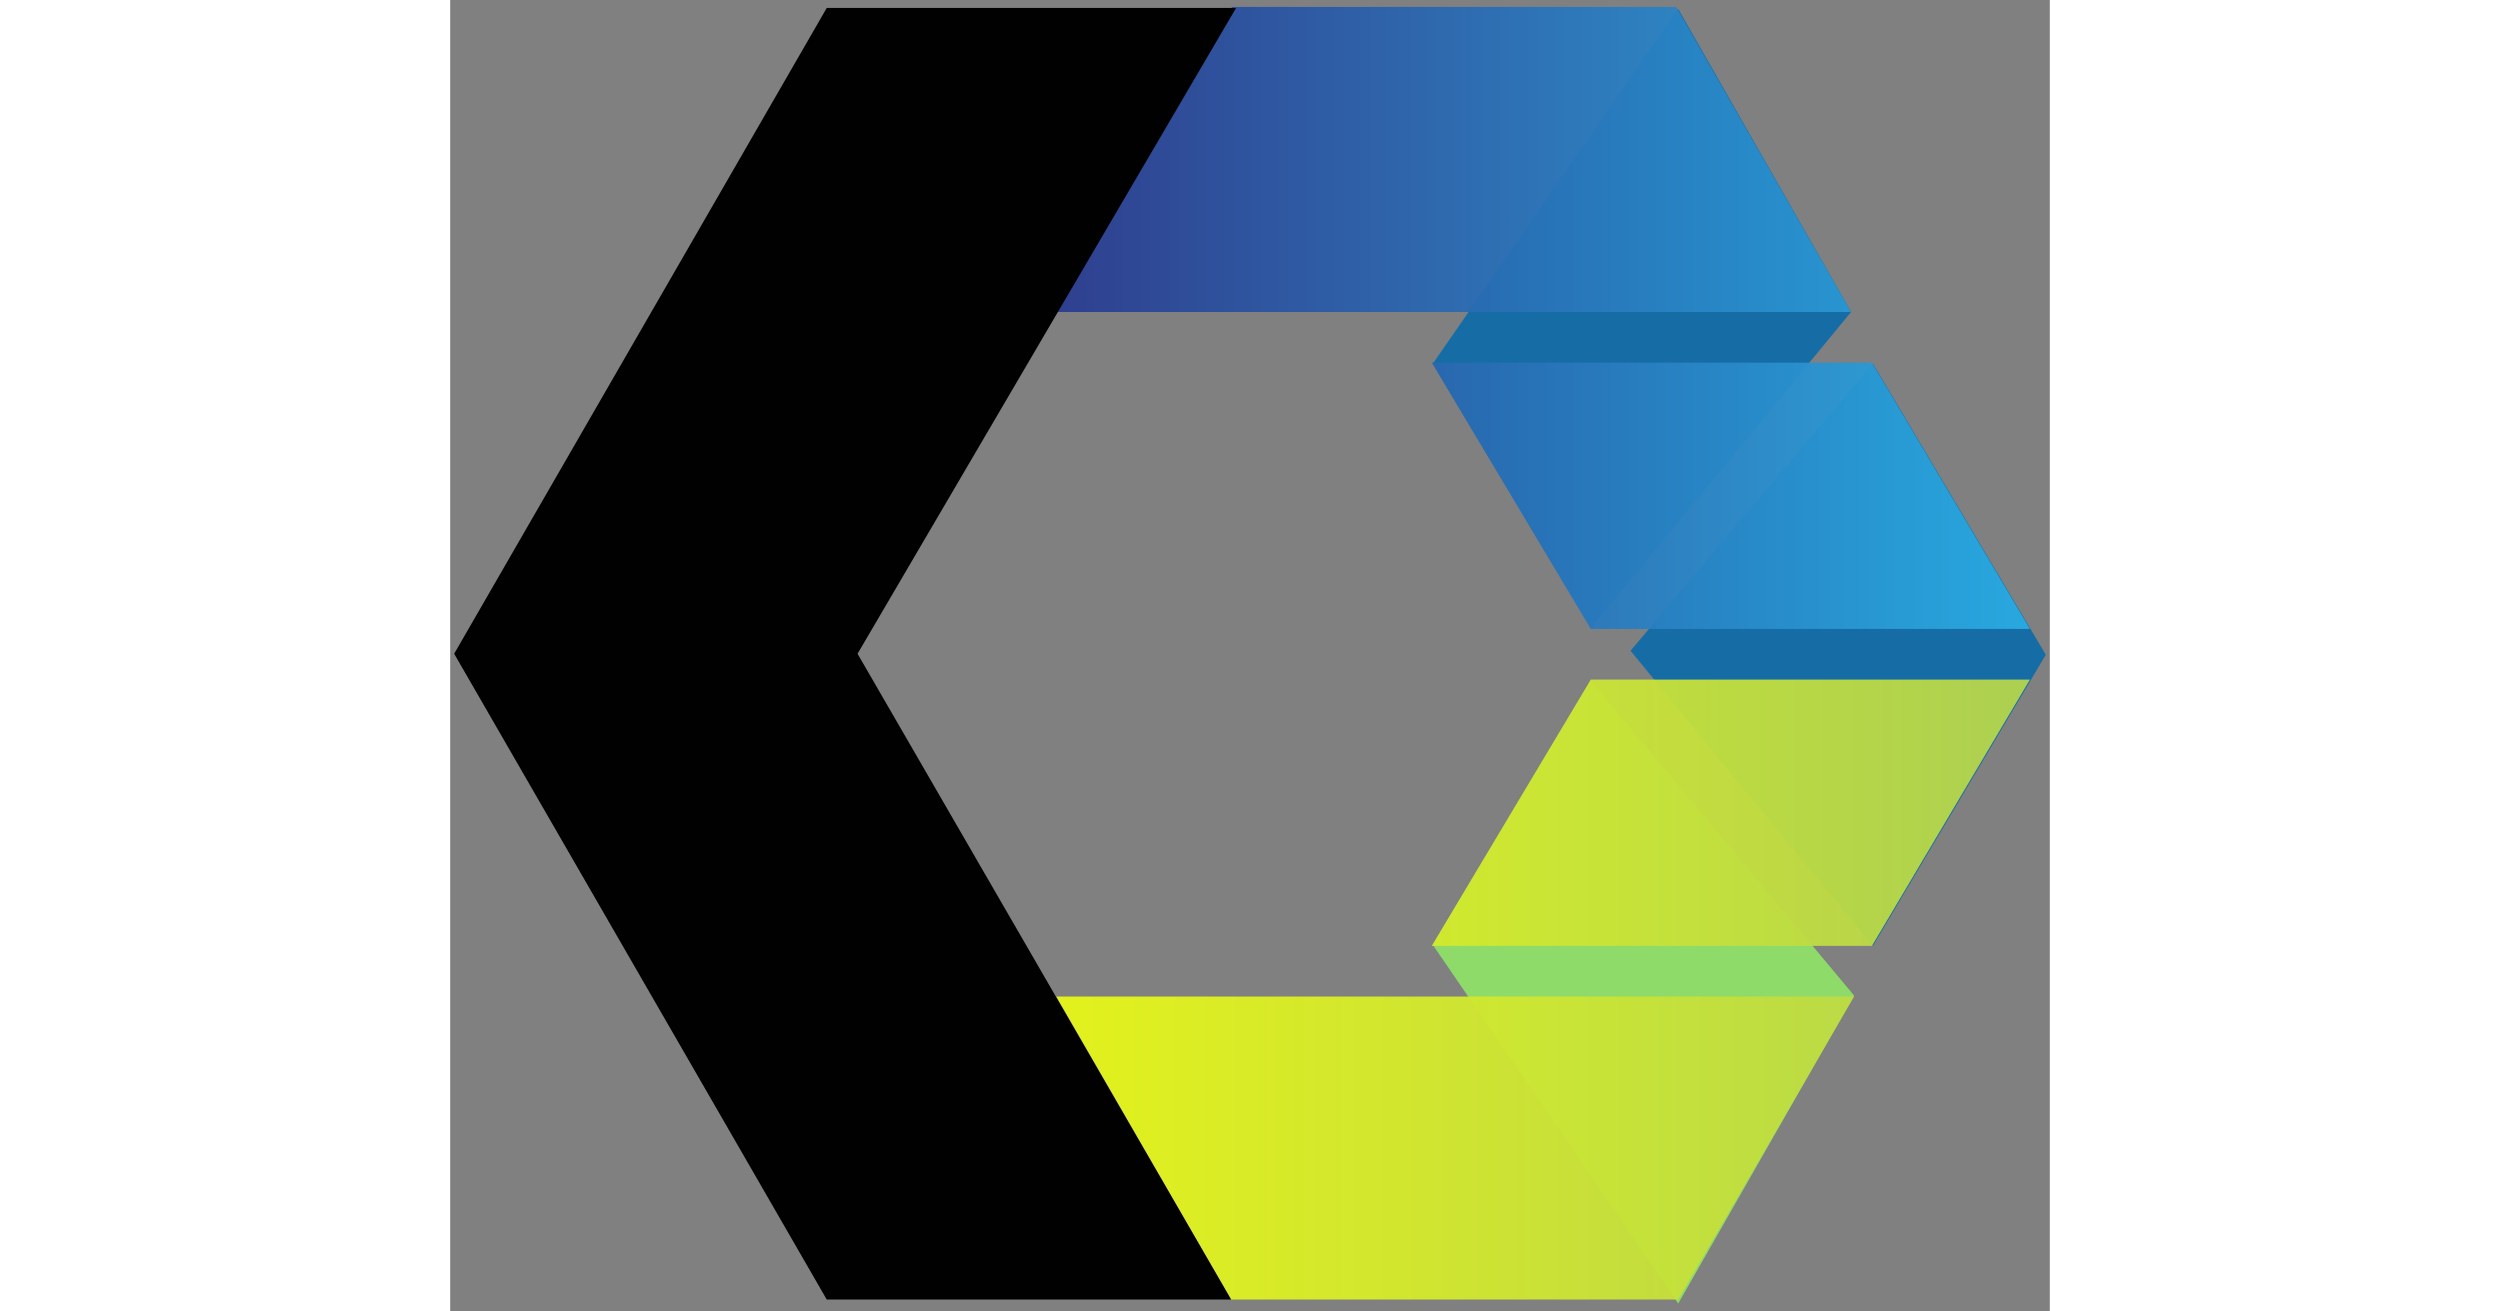 <svg width="61" height="32" viewBox="0 0 161 132" xmlns="http://www.w3.org/2000/svg"><rect x="0" y="0" width="161" height="132" fill="#808080" stroke="none"/><defs><linearGradient x1="0%" y1="50%" y2="50%" id="a"><stop stop-color="#2A3B8F" offset="0%"/><stop stop-color="#29ABE2" offset="100%"/></linearGradient><linearGradient x1="100%" y1="50%" x2="0%" y2="50%" id="c"><stop stop-color="#B4D44E" offset="0%"/><stop stop-color="#E7F716" offset="100%"/></linearGradient></defs><g fill="none" fill-rule="evenodd"><path fill="#166DA5" d="M160.6 65.9l-17.4 29.3-24.4-29.7 24.4-28.9z"/><path fill="#8FDB69" d="M141.3 100.2l-26.5-31.7-15.9 26.6 24.7 36.1z"/><path fill="#166DA5" d="M141 31.4l-26.2 31.8-15.9-26.6L123.6.9z"/><path fill="url(#a)" opacity=".95" d="M61.1 31.4H141L123.4.7H78.7z M114.8 63.3H159l-15.9-26.8H98.8"/><path fill="url(#c)" opacity=".95" d="M141.3 100.3H61l17.6 30.5h45z M114.8 68.4H159l-15.9 26.8H98.8"/><path fill="#010101" d="M78.6 130.8L41 65.8 79.1.8H37.9L.4 65.8l37.5 65z"/></g></svg>